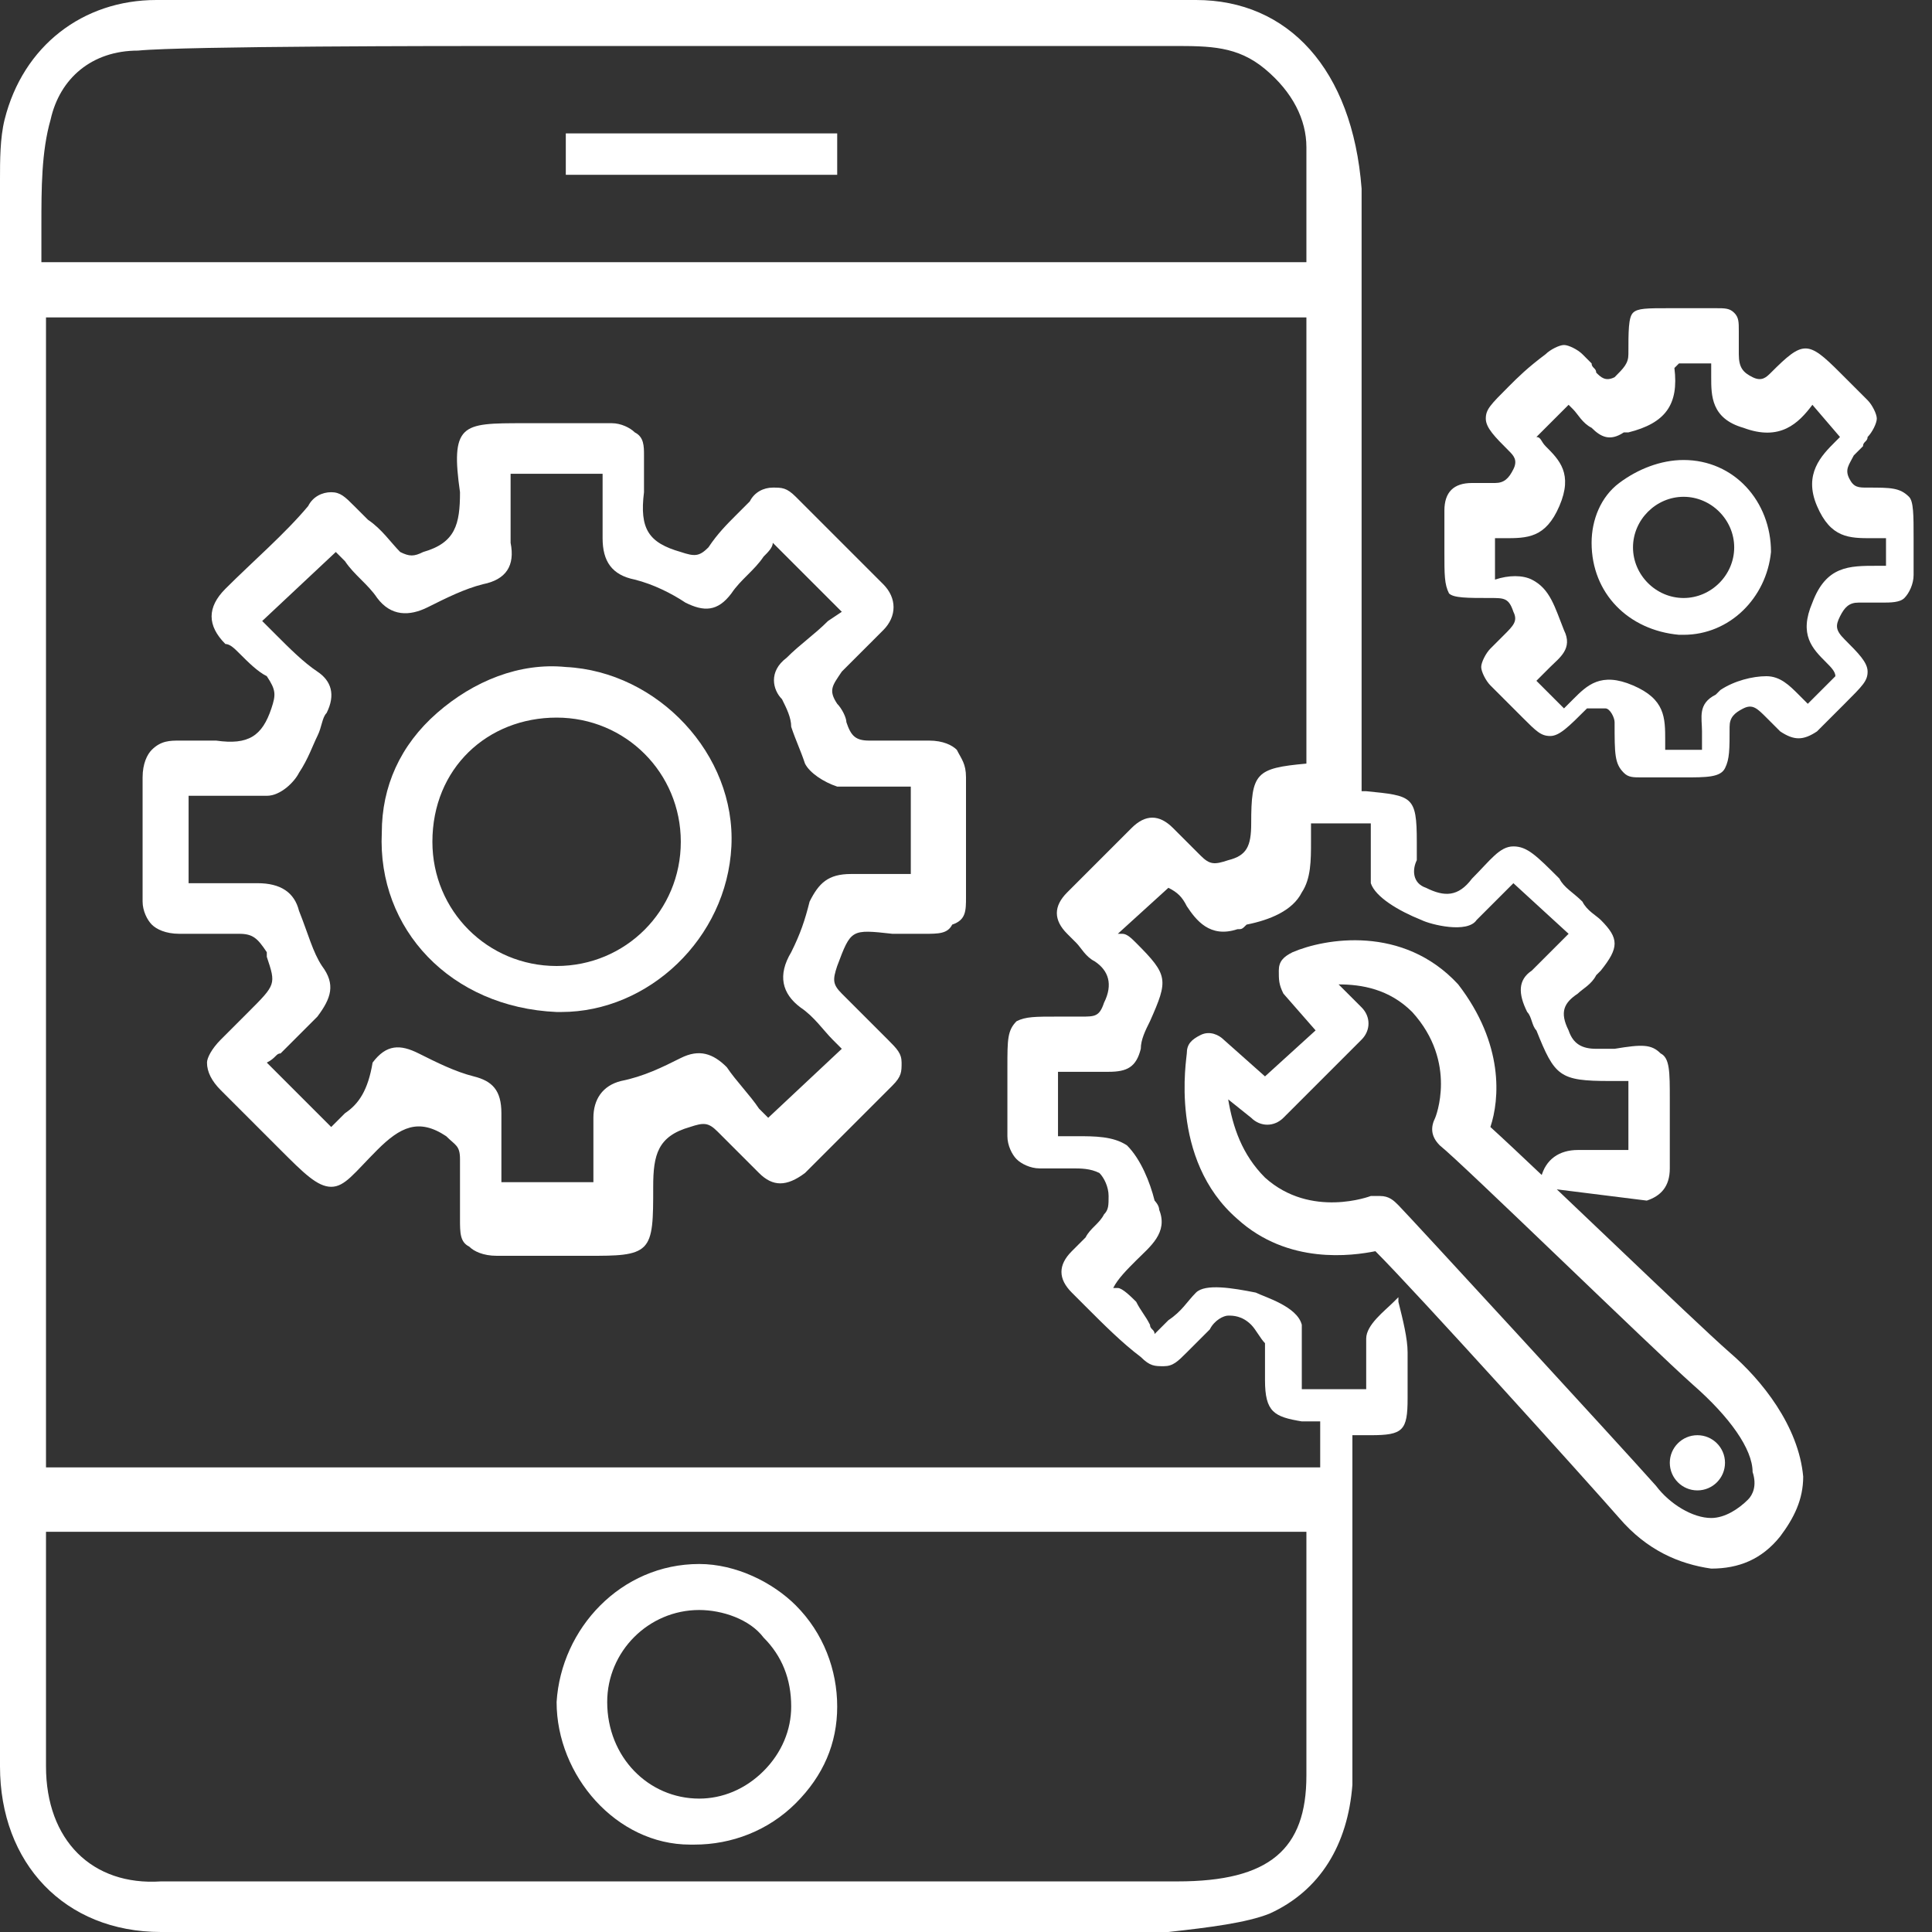 <svg width="42" height="42" viewBox="0 0 42 42" fill="none" xmlns="http://www.w3.org/2000/svg">
<rect x="0" y="0" width="42" height="42" fill="#333333" stroke="none"/>
<g clip-path="url(#clip0_698_50)">
<g clip-path="url(#clip1_698_50)">
<path d="M15.2 34C13.5 34 12.2 35.4 12.1 37C12.1 38.6 13.4 40.1 15 40.1C15 40.1 15 40.1 15.1 40.1C15.9 40.1 16.7 39.8 17.3 39.2C17.9 38.6 18.2 37.9 18.2 37.1C18.2 36.3 17.9 35.5 17.3 34.9C16.8 34.4 16 34 15.2 34ZM16.6 38.5C16.2 38.9 15.7 39.1 15.2 39.1C14.1 39.1 13.2 38.2 13.2 37C13.2 35.9 14.1 35 15.2 35C15.7 35 16.3 35.2 16.6 35.6C17 36 17.2 36.5 17.2 37.1C17.2 37.6 17 38.1 16.6 38.5Z" fill="white"/>
<path d="M18.2 2.9H12.3V3.8H18.2V2.9Z" fill="white"/>
<path d="M37.6 29.4C36.8 28.7 33.5 25.5 32.4 24.5C32.6 23.9 32.7 22.7 31.7 21.4C30.5 20.1 28.8 20.4 28.1 20.7C27.9 20.8 27.8 20.9 27.8 21.1C27.8 21.3 27.8 21.4 27.9 21.6L28.6 22.4L27.5 23.4L26.6 22.6C26.5 22.5 26.3 22.4 26.1 22.5C25.9 22.6 25.8 22.7 25.8 22.9C25.8 23 25.4 25.2 26.9 26.5C28 27.5 29.4 27.3 29.9 27.2C30.8 28.1 34.5 32.2 35.2 33C35.8 33.7 36.5 34 37.2 34.1C37.8 34.1 38.3 33.9 38.7 33.4C39 33 39.2 32.6 39.2 32.1C39.1 31 38.3 30 37.6 29.4ZM38 32.6C37.8 32.8 37.5 33 37.2 33C36.8 33 36.3 32.7 36 32.3C35.2 31.4 30.6 26.4 30.4 26.2C30.3 26.1 30.2 26 30 26C29.9 26 29.9 26 29.8 26C29.8 26 28.5 26.5 27.5 25.6C27 25.1 26.8 24.5 26.7 23.9L27.2 24.3C27.4 24.5 27.7 24.5 27.9 24.3L29.6 22.6C29.8 22.4 29.8 22.1 29.6 21.9L29.1 21.4C29.6 21.4 30.2 21.5 30.7 22C31.7 23.1 31.2 24.3 31.2 24.3C31.1 24.5 31.1 24.7 31.3 24.9C31.8 25.3 35.9 29.3 36.8 30.1C37.6 30.8 38.1 31.5 38.1 32C38.2 32.3 38.1 32.5 38 32.6Z" fill="white"/>
<path d="M36.9 32.4C37.231 32.4 37.5 32.131 37.5 31.8C37.5 31.469 37.231 31.2 36.9 31.2C36.569 31.2 36.3 31.469 36.3 31.8C36.3 32.131 36.569 32.4 36.9 32.4Z" fill="white"/>
<path d="M3.1 19.6C3.1 19.8 3.2 20 3.3 20.1C3.4 20.2 3.6 20.3 3.9 20.3C4.1 20.3 4.2 20.3 4.4 20.3C4.7 20.3 4.9 20.3 5.2 20.3C5.5 20.3 5.6 20.4 5.8 20.7V20.8C6 21.4 6 21.4 5.4 22C5.3 22.1 5.3 22.1 5.2 22.2C5.1 22.3 5 22.4 4.8 22.6C4.6 22.8 4.5 23 4.5 23.1C4.5 23.3 4.6 23.5 4.8 23.7C5.2 24.1 5.7 24.6 6.1 25C6.6 25.5 6.9 25.8 7.2 25.8C7.5 25.8 7.7 25.5 8.2 25C8.7 24.5 9.1 24.3 9.7 24.7C9.9 24.9 10 24.9 10 25.2C10 25.4 10 25.7 10 25.9C10 26.1 10 26.3 10 26.5C10 26.8 10 27 10.2 27.1C10.3 27.2 10.5 27.3 10.8 27.3C11.2 27.3 11.6 27.3 12 27.3C12.2 27.3 12.4 27.3 12.6 27.3C12.7 27.3 12.7 27.3 12.8 27.3C13.4 27.3 13.8 27.3 14 27.1C14.2 26.9 14.2 26.5 14.2 25.8C14.2 25.1 14.3 24.7 15 24.5C15.3 24.4 15.4 24.4 15.6 24.6C15.8 24.8 16 25 16.2 25.2C16.3 25.3 16.4 25.4 16.5 25.5C16.8 25.8 17.1 25.8 17.5 25.5C17.8 25.2 18.1 24.9 18.4 24.6C18.7 24.3 19.1 23.9 19.4 23.6C19.6 23.4 19.6 23.3 19.6 23.1C19.6 22.9 19.5 22.8 19.3 22.6C19.2 22.5 19.1 22.4 18.9 22.2C18.7 22 18.5 21.8 18.3 21.6C18.1 21.4 18.1 21.3 18.2 21C18.5 20.2 18.5 20.2 19.4 20.3C19.5 20.3 19.6 20.3 19.6 20.3C19.8 20.3 19.9 20.3 20.1 20.3C20.4 20.3 20.6 20.3 20.7 20.1C21 20 21 19.8 21 19.5C21 18.6 21 17.8 21 16.9C21 16.6 20.9 16.5 20.8 16.3C20.7 16.2 20.5 16.1 20.2 16.1C20.1 16.1 19.9 16.1 19.8 16.1C19.5 16.1 19.2 16.1 18.9 16.1C18.6 16.1 18.5 16 18.4 15.7C18.4 15.6 18.3 15.4 18.2 15.3C18 15 18.1 14.9 18.3 14.6C18.5 14.4 18.8 14.1 19 13.9C19.1 13.8 19.1 13.8 19.2 13.7C19.5 13.4 19.5 13 19.2 12.7C18.6 12.1 17.9 11.4 17.3 10.8C17.1 10.6 17 10.6 16.8 10.6C16.6 10.6 16.4 10.7 16.3 10.9C16.2 11 16.1 11.1 16 11.2C15.8 11.4 15.6 11.6 15.4 11.9C15.2 12.1 15.1 12.1 14.8 12C14.1 11.8 13.9 11.5 14 10.7C14 10.5 14 10.4 14 10.2C14 10.1 14 10 14 9.9C14 9.7 14 9.5 13.8 9.4C13.7 9.3 13.5 9.2 13.3 9.2C13 9.2 12.7 9.2 12.4 9.2H12.1H11.8H11.4C10.7 9.2 10.3 9.2 10.1 9.4C9.9 9.6 9.9 10 10 10.7C10 11.4 9.9 11.8 9.2 12C9 12.1 8.9 12.1 8.7 12C8.5 11.8 8.3 11.5 8 11.3C7.9 11.2 7.8 11.1 7.7 11C7.5 10.8 7.4 10.7 7.2 10.7C7 10.7 6.8 10.8 6.7 11C6.2 11.6 5.5 12.2 4.9 12.8C4.7 13 4.6 13.2 4.6 13.4C4.6 13.6 4.7 13.8 4.9 14C5 14 5.1 14.1 5.2 14.2C5.4 14.4 5.6 14.6 5.8 14.7C6 15 6 15.1 5.9 15.4C5.7 16 5.4 16.2 4.7 16.1C4.5 16.1 4.3 16.1 4.2 16.1C4.1 16.1 4 16.1 3.9 16.1C3.7 16.1 3.5 16.1 3.3 16.3C3.2 16.4 3.1 16.6 3.1 16.9V17.3C3.1 18.1 3.1 18.8 3.1 19.6ZM4.2 17.3C4.3 17.3 4.4 17.3 4.6 17.3C5 17.3 5.4 17.3 5.8 17.3C6.1 17.3 6.4 17 6.5 16.8C6.7 16.5 6.8 16.2 6.9 16C7 15.8 7 15.6 7.1 15.5C7.3 15.1 7.2 14.8 6.9 14.6C6.6 14.4 6.3 14.1 6 13.8C5.9 13.7 5.8 13.6 5.7 13.5L7.3 12C7.4 12.1 7.4 12.1 7.5 12.2C7.7 12.5 8 12.7 8.2 13C8.5 13.4 8.9 13.4 9.3 13.2C9.7 13 10.1 12.8 10.5 12.7C11 12.6 11.2 12.3 11.1 11.8C11.1 11.5 11.1 11.1 11.1 10.7C11.1 10.6 11.1 10.5 11.1 10.3H13.1C13.1 10.4 13.1 10.5 13.1 10.7C13.1 11.1 13.1 11.4 13.1 11.7C13.1 12.2 13.3 12.5 13.8 12.6C14.2 12.7 14.6 12.9 14.9 13.1C15.3 13.3 15.6 13.3 15.9 12.9C16.1 12.6 16.4 12.4 16.6 12.1C16.7 12 16.8 11.9 16.8 11.8L18.3 13.3L18 13.5C17.7 13.8 17.4 14 17.1 14.3C16.7 14.6 16.8 15 17 15.2C17.1 15.4 17.2 15.6 17.2 15.8C17.3 16.1 17.4 16.3 17.5 16.6C17.6 16.8 17.9 17 18.2 17.1C18.6 17.1 19 17.1 19.4 17.1C19.5 17.1 19.6 17.1 19.8 17.1V19C19.7 19 19.6 19 19.5 19C19.2 19 18.8 19 18.5 19C18 19 17.8 19.2 17.6 19.6C17.5 20 17.4 20.3 17.2 20.7C16.9 21.2 17 21.6 17.4 21.9C17.7 22.1 17.9 22.4 18.1 22.6C18.2 22.7 18.3 22.8 18.3 22.8L16.7 24.3L16.5 24.1C16.3 23.8 16 23.5 15.8 23.2C15.5 22.9 15.2 22.8 14.8 23C14.4 23.2 14 23.4 13.5 23.5C13.1 23.6 12.9 23.9 12.9 24.3C12.9 24.6 12.9 25 12.9 25.3C12.9 25.4 12.9 25.5 12.9 25.7H10.9C10.9 25.6 10.9 25.5 10.9 25.3C10.9 25 10.9 24.6 10.9 24.2C10.9 23.7 10.7 23.5 10.3 23.4C9.9 23.3 9.5 23.1 9.1 22.9C8.7 22.7 8.4 22.7 8.1 23.1C8 23.7 7.8 24 7.5 24.2C7.4 24.3 7.3 24.4 7.2 24.5L5.8 23.1C6 23 6 22.9 6.1 22.9C6.3 22.7 6.6 22.4 6.9 22.1C7.2 21.7 7.3 21.4 7 21C6.8 20.7 6.7 20.3 6.5 19.8C6.4 19.4 6.1 19.2 5.6 19.2C5.3 19.2 4.9 19.2 4.5 19.2C4.4 19.2 4.2 19.2 4.1 19.2V17.3H4.2Z" fill="white"/>
<path d="M12.1 22H12.2C14.1 22 15.8 20.4 15.9 18.4C16 16.4 14.3 14.6 12.3 14.5C11.3 14.4 10.3 14.8 9.5 15.5C8.7 16.2 8.3 17.1 8.3 18.1C8.2 20.2 9.8 21.9 12.1 22ZM12.1 15.6C13.6 15.6 14.8 16.8 14.8 18.3C14.8 19.8 13.6 21 12.1 21C10.6 21 9.4 19.8 9.4 18.3C9.4 16.7 10.6 15.6 12.1 15.6Z" fill="white"/>
<path d="M41.6 11.7C41.6 11.2 41.6 10.9 41.5 10.8C41.3 10.6 41.1 10.6 40.6 10.6C40.4 10.6 40.3 10.6 40.2 10.4C40.1 10.2 40.2 10.1 40.3 9.9C40.4 9.8 40.4 9.8 40.5 9.7C40.5 9.6 40.6 9.6 40.6 9.5C40.7 9.4 40.8 9.2 40.8 9.1C40.8 9 40.7 8.8 40.6 8.7C40.5 8.6 40.4 8.5 40.2 8.3C40.1 8.2 40 8.1 40 8.1C39.3 7.4 39.2 7.4 38.5 8.1C38.4 8.2 38.3 8.3 38.1 8.2C37.9 8.1 37.8 8 37.8 7.7C37.8 7.6 37.8 7.5 37.8 7.4C37.8 7.3 37.8 7.3 37.8 7.2C37.8 7 37.8 6.9 37.7 6.8C37.6 6.7 37.5 6.7 37.3 6.7C37 6.7 36.7 6.7 36.4 6.7H36.3C35.8 6.7 35.6 6.7 35.5 6.8C35.4 6.9 35.4 7.2 35.4 7.7C35.4 7.9 35.3 8 35.1 8.2C34.9 8.3 34.8 8.2 34.7 8.1C34.7 8 34.6 8 34.6 7.9C34.5 7.8 34.5 7.8 34.4 7.7C34.3 7.6 34.1 7.5 34 7.5C33.9 7.5 33.7 7.6 33.6 7.7C33.2 8 33 8.2 32.8 8.4C32.4 8.8 32.3 8.9 32.3 9.1C32.3 9.3 32.5 9.5 32.8 9.8C32.9 9.9 33 10 32.9 10.2C32.8 10.4 32.7 10.5 32.5 10.5C32.3 10.5 32.2 10.5 32 10.5C31.6 10.5 31.4 10.7 31.4 11.1C31.4 11.3 31.4 11.5 31.4 11.7C31.4 11.8 31.4 11.9 31.4 12C31.4 12.5 31.4 12.7 31.5 12.9C31.6 13 31.9 13 32.4 13C32.7 13 32.8 13 32.9 13.3C33 13.5 32.9 13.6 32.7 13.8C32.6 13.9 32.6 13.9 32.5 14L32.4 14.1C32.3 14.2 32.2 14.4 32.2 14.5C32.2 14.6 32.3 14.8 32.4 14.9C32.5 15 32.6 15.1 32.8 15.3C32.9 15.4 33 15.5 33 15.5C33.1 15.6 33.1 15.6 33.1 15.6C33.4 15.9 33.5 16 33.7 16C33.9 16 34.1 15.8 34.5 15.4H34.6C34.7 15.4 34.8 15.4 34.9 15.4C35 15.4 35.1 15.6 35.1 15.7C35.1 16.4 35.1 16.6 35.3 16.8C35.4 16.9 35.5 16.9 35.7 16.9C35.8 16.9 35.8 16.9 35.9 16.9C36 16.9 36.1 16.9 36.3 16.9H36.5H36.6C37.1 16.9 37.4 16.9 37.5 16.7C37.6 16.5 37.6 16.3 37.6 15.8C37.6 15.6 37.7 15.5 37.9 15.4C38.1 15.3 38.2 15.4 38.4 15.6C38.5 15.7 38.6 15.8 38.7 15.9C39 16.1 39.2 16.1 39.5 15.9C39.7 15.7 39.8 15.6 40 15.4L40.1 15.3C40.5 14.9 40.6 14.8 40.6 14.6C40.6 14.4 40.4 14.2 40.1 13.9C39.9 13.7 39.9 13.6 40 13.4C40.1 13.2 40.2 13.1 40.4 13.1C40.5 13.1 40.6 13.1 40.7 13.1C40.8 13.1 40.8 13.1 40.9 13.1C41.1 13.1 41.3 13.1 41.4 13C41.5 12.9 41.6 12.7 41.6 12.5C41.6 12.3 41.6 12.1 41.6 11.9C41.6 11.9 41.6 11.8 41.6 11.7ZM40.8 12.3C40.2 12.3 39.7 12.3 39.4 13.1C39.1 13.8 39.4 14.1 39.7 14.4C39.8 14.5 39.9 14.6 39.9 14.7L39.3 15.3C39.2 15.2 39.2 15.2 39.1 15.1C38.9 14.9 38.7 14.7 38.4 14.7C38.1 14.7 37.7 14.8 37.4 15L37.3 15.1C36.9 15.3 37 15.6 37 15.9C37 16.1 37 16.2 37 16.3H36.2C36.2 16.2 36.2 16.2 36.2 16.1C36.2 15.6 36.2 15.2 35.5 14.9C34.8 14.6 34.5 14.9 34.2 15.2C34.1 15.3 34.1 15.3 34 15.4L33.4 14.8C33.5 14.7 33.6 14.6 33.7 14.5C33.9 14.3 34.2 14.1 34 13.7C33.8 13.2 33.7 12.8 33.3 12.6C33.1 12.5 32.8 12.5 32.5 12.6V11.7C32.6 11.7 32.6 11.7 32.7 11.7C33.2 11.7 33.6 11.7 33.9 11C34.2 10.3 33.9 10 33.6 9.7C33.5 9.6 33.5 9.5 33.4 9.5L34.1 8.8L34.2 8.9C34.3 9 34.4 9.2 34.6 9.3C34.8 9.5 35 9.6 35.3 9.4H35.4C36.2 9.2 36.5 8.8 36.4 8L36.5 7.9C36.7 7.9 36.9 7.9 37 7.9C37.1 7.9 37.1 7.9 37.2 7.9C37.2 8 37.2 8.1 37.2 8.2C37.2 8.6 37.2 9.1 37.9 9.3C38.7 9.6 39.1 9.2 39.4 8.8L40 9.5L39.9 9.6C39.6 9.9 39.2 10.3 39.5 11C39.8 11.7 40.2 11.7 40.7 11.7C40.8 11.7 40.9 11.7 41 11.7V12.3H40.8Z" fill="white"/>
<path d="M36.6 10C36.1 10 35.6 10.2 35.2 10.5C34.8 10.8 34.6 11.3 34.6 11.8C34.6 12.9 35.4 13.7 36.5 13.8C36.5 13.8 36.5 13.8 36.6 13.8C37.6 13.8 38.4 13 38.5 12C38.5 10.9 37.7 10 36.6 10ZM36.6 13C36 13 35.5 12.5 35.5 11.9C35.5 11.3 36 10.8 36.6 10.8C37.2 10.8 37.7 11.3 37.7 11.9C37.7 12.5 37.2 13 36.6 13Z" fill="white"/>
<path d="M30.6 29.4C30.6 29.1 30.5 28.7 30.4 28.3V28.2L30.3 28.3C30.1 28.5 29.7 28.8 29.7 29.1C29.7 29.4 29.7 29.6 29.7 29.9C29.7 30 29.7 30.1 29.7 30.2H28.3V30.1C28.3 29.9 28.3 29.8 28.3 29.6C28.3 29.5 28.3 29.5 28.3 29.4C28.3 29.2 28.3 29 28.3 28.8C28.2 28.4 27.5 28.2 27.3 28.1C26.8 28 26.2 27.9 26 28.1C25.8 28.3 25.7 28.5 25.4 28.7C25.3 28.8 25.2 28.9 25.1 29C25.1 28.9 25 28.9 25 28.8C24.9 28.6 24.8 28.5 24.7 28.3C24.6 28.2 24.4 28 24.3 28C24.3 28 24.3 28 24.2 28C24.3 27.8 24.5 27.6 24.7 27.4C25 27.1 25.4 26.8 25.2 26.3C25.2 26.2 25.1 26.1 25.1 26.1C25 25.7 24.8 25.2 24.5 24.9C24.2 24.7 23.8 24.7 23.4 24.7C23.3 24.7 23.1 24.7 23 24.7V23.3C23.1 23.3 23.2 23.3 23.3 23.3C23.6 23.3 23.9 23.3 24.1 23.3C24.5 23.3 24.7 23.2 24.8 22.8C24.8 22.6 24.9 22.4 25 22.2C25.4 21.3 25.4 21.2 24.7 20.5C24.6 20.4 24.5 20.3 24.4 20.3C24.4 20.3 24.4 20.3 24.3 20.3L25.4 19.3C25.6 19.4 25.7 19.5 25.8 19.7C26 20 26.3 20.4 26.9 20.2C27 20.2 27 20.2 27.1 20.1C27.6 20 28.1 19.8 28.3 19.4C28.5 19.1 28.5 18.7 28.5 18.3C28.5 18.2 28.5 18 28.5 17.9H29.8V18.1C29.8 18.3 29.8 18.6 29.8 18.8V18.9C29.8 19 29.8 19.1 29.8 19.2C29.9 19.5 30.4 19.8 30.9 20C31.1 20.1 31.9 20.3 32.1 20C32.3 19.8 32.5 19.6 32.7 19.4C32.8 19.3 32.8 19.3 32.9 19.2L34.1 20.3L33.9 20.5C33.7 20.7 33.5 20.9 33.3 21.1C33 21.3 33 21.6 33.2 22C33.3 22.1 33.3 22.3 33.4 22.4C33.8 23.4 33.9 23.5 35 23.5C35.1 23.5 35.2 23.5 35.3 23.5H35.4C35.4 23.6 35.4 23.6 35.4 23.7C35.4 24 35.4 24.3 35.4 24.7V25C35.3 25 35.2 25 35.1 25C34.8 25 34.6 25 34.3 25C33.9 25 33.6 25.2 33.5 25.6L33.4 25.8L35.8 26.1C36.1 26 36.3 25.8 36.3 25.4C36.3 25.2 36.3 24.9 36.3 24.7C36.3 24.6 36.3 24.4 36.3 24.3C36.3 24.2 36.3 24.1 36.3 23.9C36.3 23.3 36.3 23 36.1 22.9C35.9 22.7 35.7 22.7 35.1 22.8C35 22.8 34.8 22.8 34.7 22.8C34.4 22.8 34.2 22.7 34.1 22.4C33.9 22 34 21.8 34.3 21.6C34.4 21.5 34.6 21.4 34.7 21.2L34.8 21.1C35.2 20.6 35.2 20.4 34.8 20C34.7 19.9 34.5 19.8 34.4 19.6C34.2 19.4 34 19.3 33.9 19.1C33.4 18.6 33.2 18.4 32.9 18.4C32.6 18.4 32.4 18.7 32 19.1C31.7 19.5 31.4 19.5 31 19.3C30.7 19.2 30.7 18.9 30.8 18.7C30.8 18.6 30.8 18.5 30.8 18.4V18.3C30.8 17.3 30.7 17.3 29.7 17.2H29.6V16.4C29.6 15.2 29.6 14 29.6 12.8C29.6 10 29.6 7 29.6 4.1C29.4 1.5 28 0 26 0C20.9 0 10.3 0 3.4 0C1.8 0 0.5 1 0.1 2.6C0 3 0 3.5 0 3.9V4C0 9.2 0 14.4 0 19.7V24.3C0 25.7 0 27.1 0 28.5C0 31.8 0 35.1 0 38.4C0 40.5 1.4 42 3.5 42C5.9 42 13.3 42 15.5 42C19 42 22.2 42 24.9 42H25.4C26.3 41.9 27.1 41.8 27.6 41.6C28.7 41.1 29.3 40.1 29.4 38.8C29.4 38.7 29.4 38.5 29.4 38.4V31.2H29.5C29.6 31.2 29.7 31.2 29.8 31.2C30.5 31.2 30.6 31.1 30.6 30.4C30.6 30.3 30.6 30.3 30.6 30.2C30.6 29.9 30.6 29.7 30.6 29.4ZM28.4 16.6C28.4 16.7 28.4 16.7 28.4 16.6C27.3 16.7 27.2 16.8 27.2 17.9C27.2 18.4 27.1 18.6 26.7 18.7C26.4 18.8 26.3 18.8 26.1 18.6C25.9 18.4 25.7 18.2 25.5 18C25.2 17.7 24.9 17.7 24.6 18C24.3 18.3 24 18.6 23.8 18.8C23.6 19 23.4 19.2 23.2 19.4C22.9 19.7 22.9 20 23.2 20.3C23.3 20.4 23.3 20.4 23.4 20.5C23.5 20.6 23.6 20.8 23.8 20.9C24.1 21.1 24.2 21.4 24 21.8C23.9 22.1 23.8 22.1 23.5 22.1C23.3 22.1 23.2 22.1 23 22.1C22.5 22.1 22.3 22.1 22.1 22.2C21.9 22.4 21.9 22.6 21.9 23.2C21.9 23.3 21.9 23.4 21.9 23.6V24C21.9 24.2 21.9 24.5 21.9 24.7C21.9 24.9 22 25.1 22.1 25.2C22.2 25.3 22.4 25.4 22.6 25.4C22.7 25.4 22.7 25.4 22.8 25.4C23 25.4 23.1 25.4 23.3 25.4C23.5 25.4 23.7 25.4 23.9 25.5C24 25.6 24.1 25.8 24.1 26C24.1 26.2 24.1 26.3 24 26.4C23.9 26.6 23.7 26.7 23.6 26.9C23.5 27 23.4 27.1 23.3 27.2C23 27.5 23 27.8 23.3 28.1L23.6 28.4C24 28.8 24.4 29.2 24.8 29.5C25 29.7 25.1 29.7 25.3 29.7C25.5 29.7 25.6 29.6 25.8 29.4C25.9 29.3 25.9 29.3 26 29.2C26.1 29.1 26.2 29 26.3 28.9C26.4 28.7 26.6 28.6 26.7 28.6C26.8 28.6 27 28.6 27.2 28.8C27.3 28.9 27.4 29.1 27.5 29.2C27.5 29.4 27.5 29.5 27.5 29.7C27.5 29.8 27.5 29.9 27.5 30C27.5 30.7 27.7 30.8 28.3 30.9C28.4 30.9 28.5 30.9 28.6 30.9H28.7V31.9H1V6.9H28.4V16.6ZM0.9 5.8C0.9 5.5 0.9 5.2 0.9 4.9C0.9 4.1 0.9 3.3 1.1 2.6C1.3 1.7 2 1.1 3 1.1C4 1 9.9 1 10.7 1C10.9 1 11.1 1 11.3 1C15.8 1 20.6 1 25.5 1C26.3 1 26.9 1 27.5 1.5C28.1 2 28.4 2.6 28.4 3.2C28.4 3.8 28.4 4.4 28.4 5C28.4 5.2 28.4 5.5 28.4 5.7H0.9V5.8ZM25.6 40.9H25.5C24.7 40.9 20.5 40.9 20.5 40.9C16.7 40.9 7.6 40.9 3.5 40.9C2 41 1 40 1 38.4C1 37.2 1 35.9 1 34.7C1 34.3 1 33.9 1 33.5C1 33.4 1 33.4 1 33.3H28.4V38.6C28.4 40.2 27.6 40.9 25.6 40.9Z" fill="white"/>
</g>
</g>
<defs>
<clipPath id="clip0_698_50">
<rect width="42" height="42" fill="white"/>
</clipPath>
<clipPath id="clip1_698_50">
<rect width="41.6" height="42" fill="white"/>
</clipPath>
</defs>
</svg>
